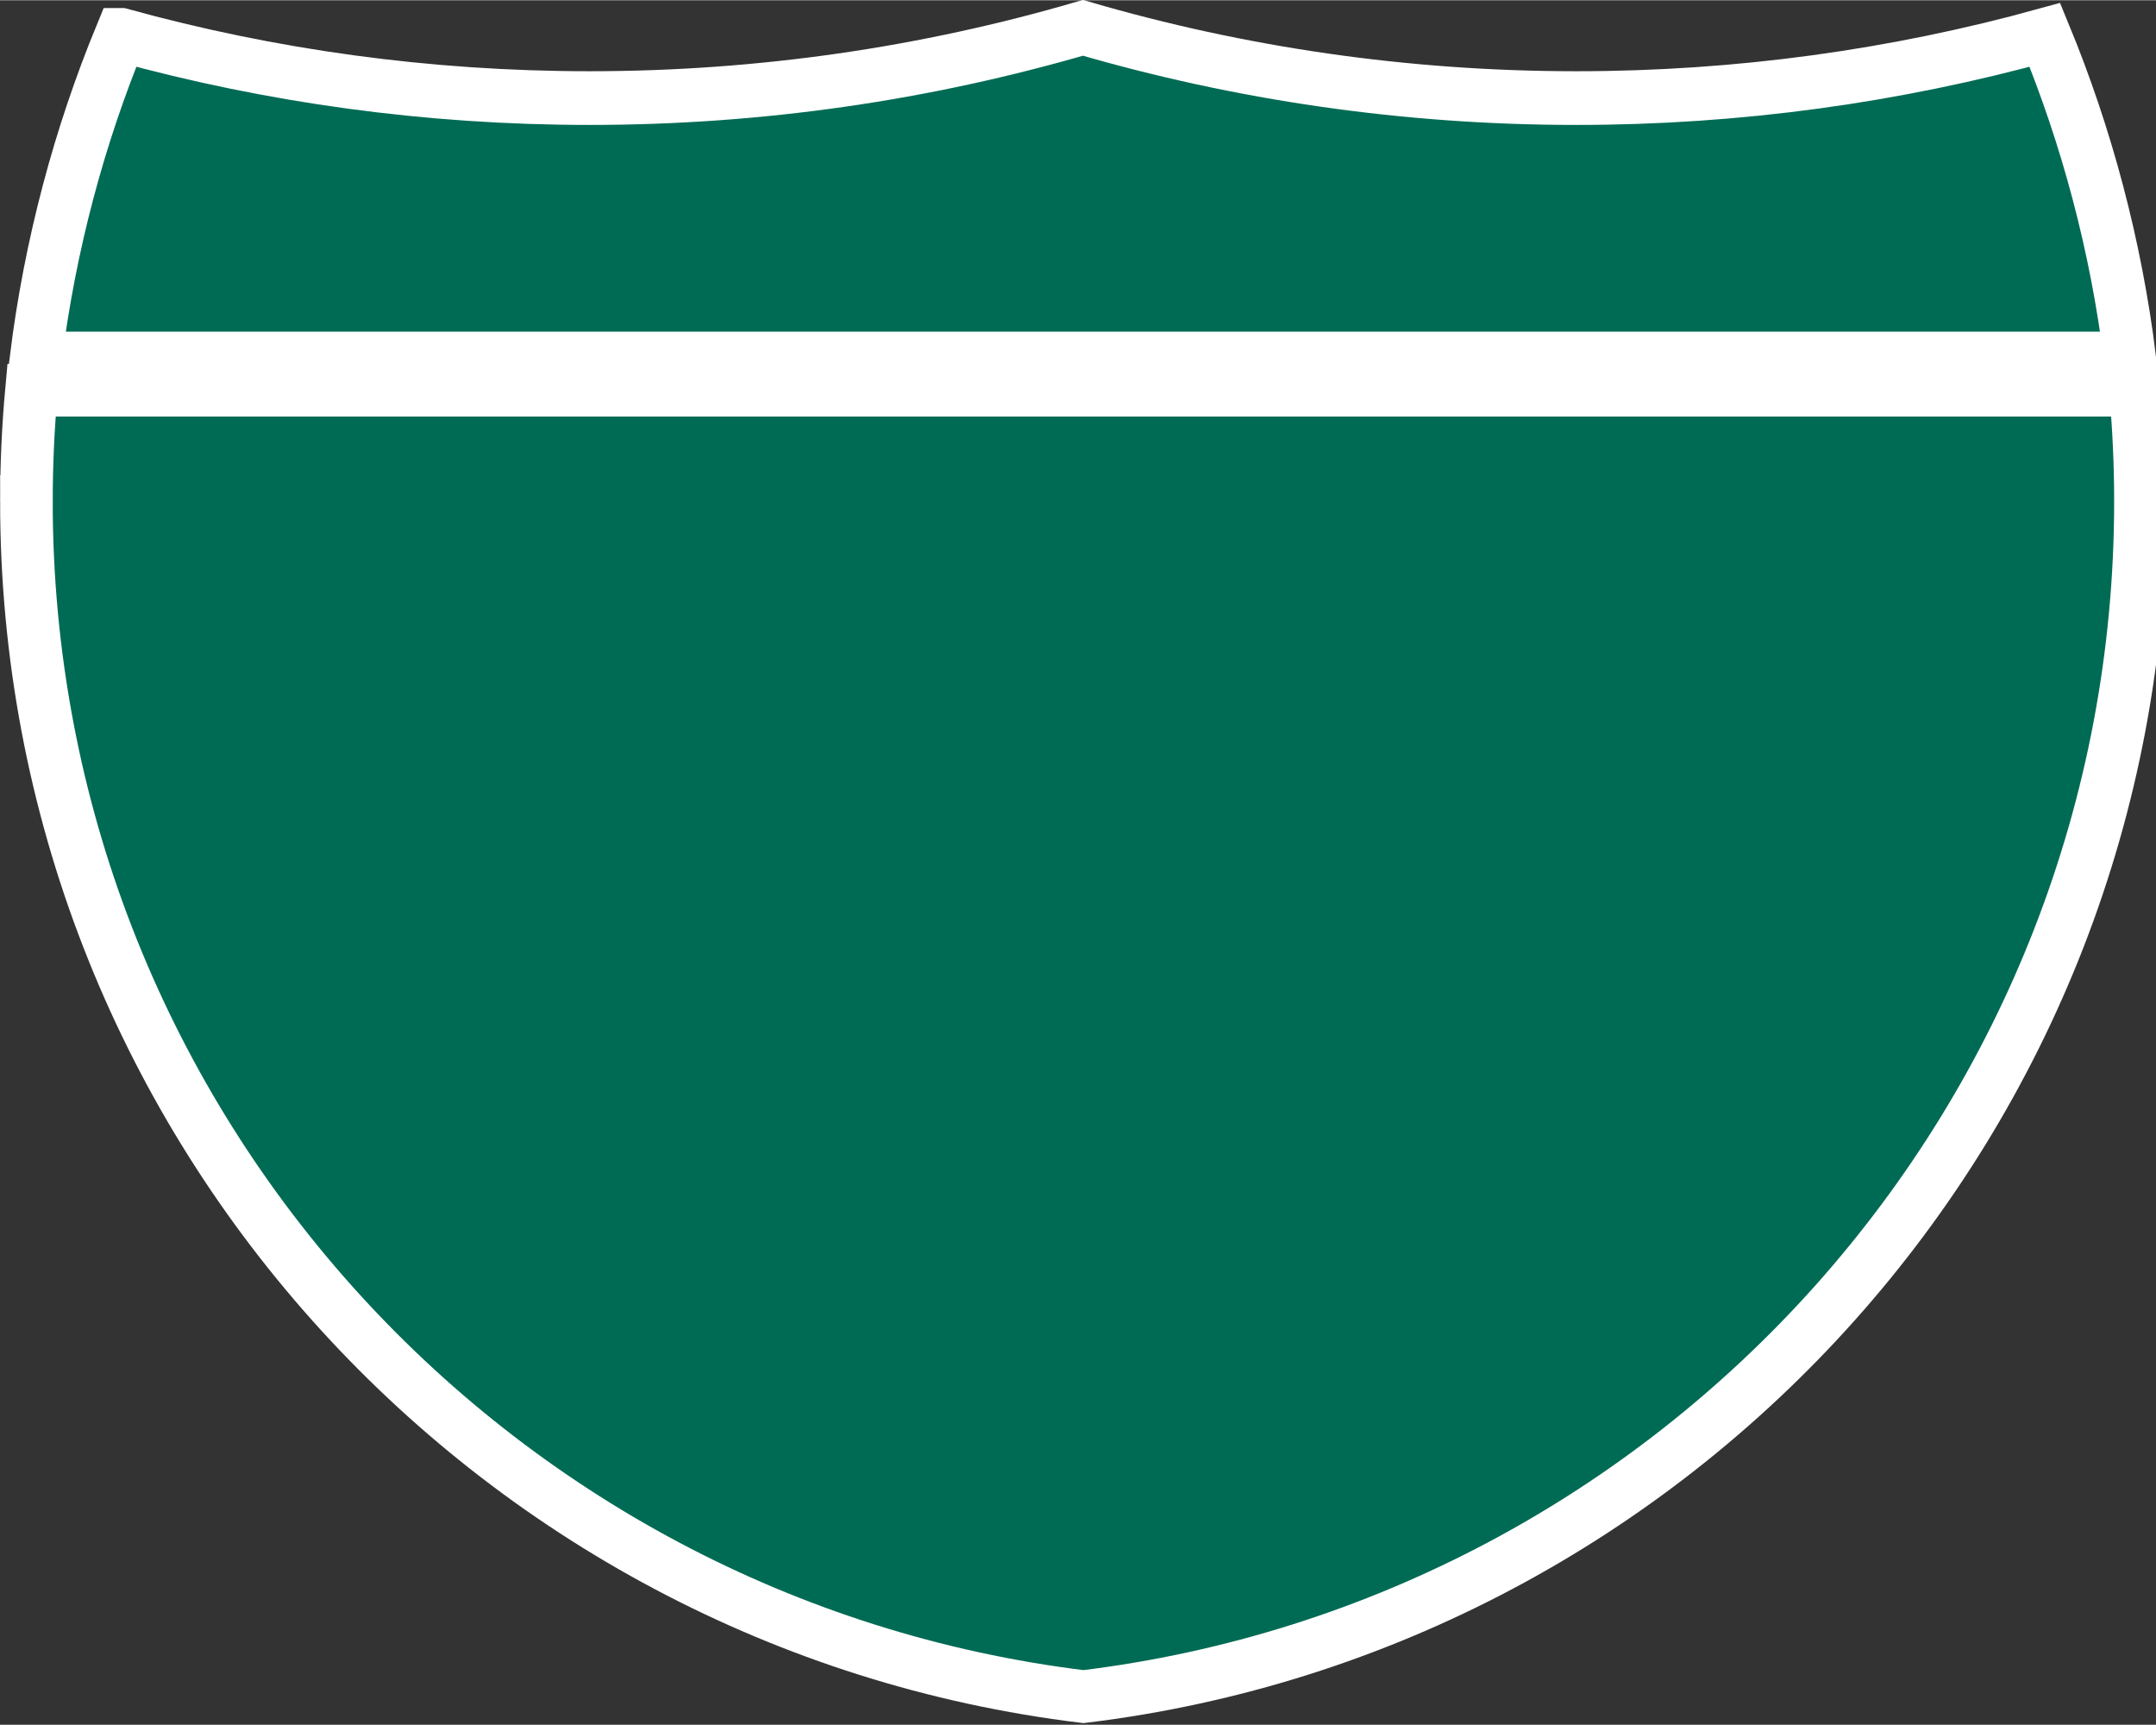 <svg width="25" height="20" version="1.0" viewBox="0 0 24.966 19.967" xmlns="http://www.w3.org/2000/svg">
 <rect x="0" y="0" width="24.966" height="19.967" fill="#333333" stroke="none"/>
 <path d="m15 177.91c0-12.782 0.585-25.427 1.729-37.91h716.54c1.145 12.483 1.73 25.128 1.73 37.91 0 209.51-157.14 382.32-360 406.98-202.86-24.662-360-197.47-360-406.98z" transform="matrix(.034 0 0 .034 -.204 -.245)" fill="#006b54" stroke="#fff" stroke-width="17.917"/>
 <path d="m47.378 17.943c50.892 13.635 104.39 20.906 159.58 20.906 58.261 0 114.63-8.101 168.04-23.238 53.411 15.137 109.78 23.238 168.04 23.238 55.194 0 108.69-7.271 159.58-20.906 14.262 33.625 24.164 69.546 28.996 107.06h-713.24c4.833-37.51 14.734-73.432 28.996-107.06z" transform="matrix(.034 0 0 .035 -.21 -.227)" fill="#006b54" stroke="#fff" stroke-width="17.764"/>
</svg>

